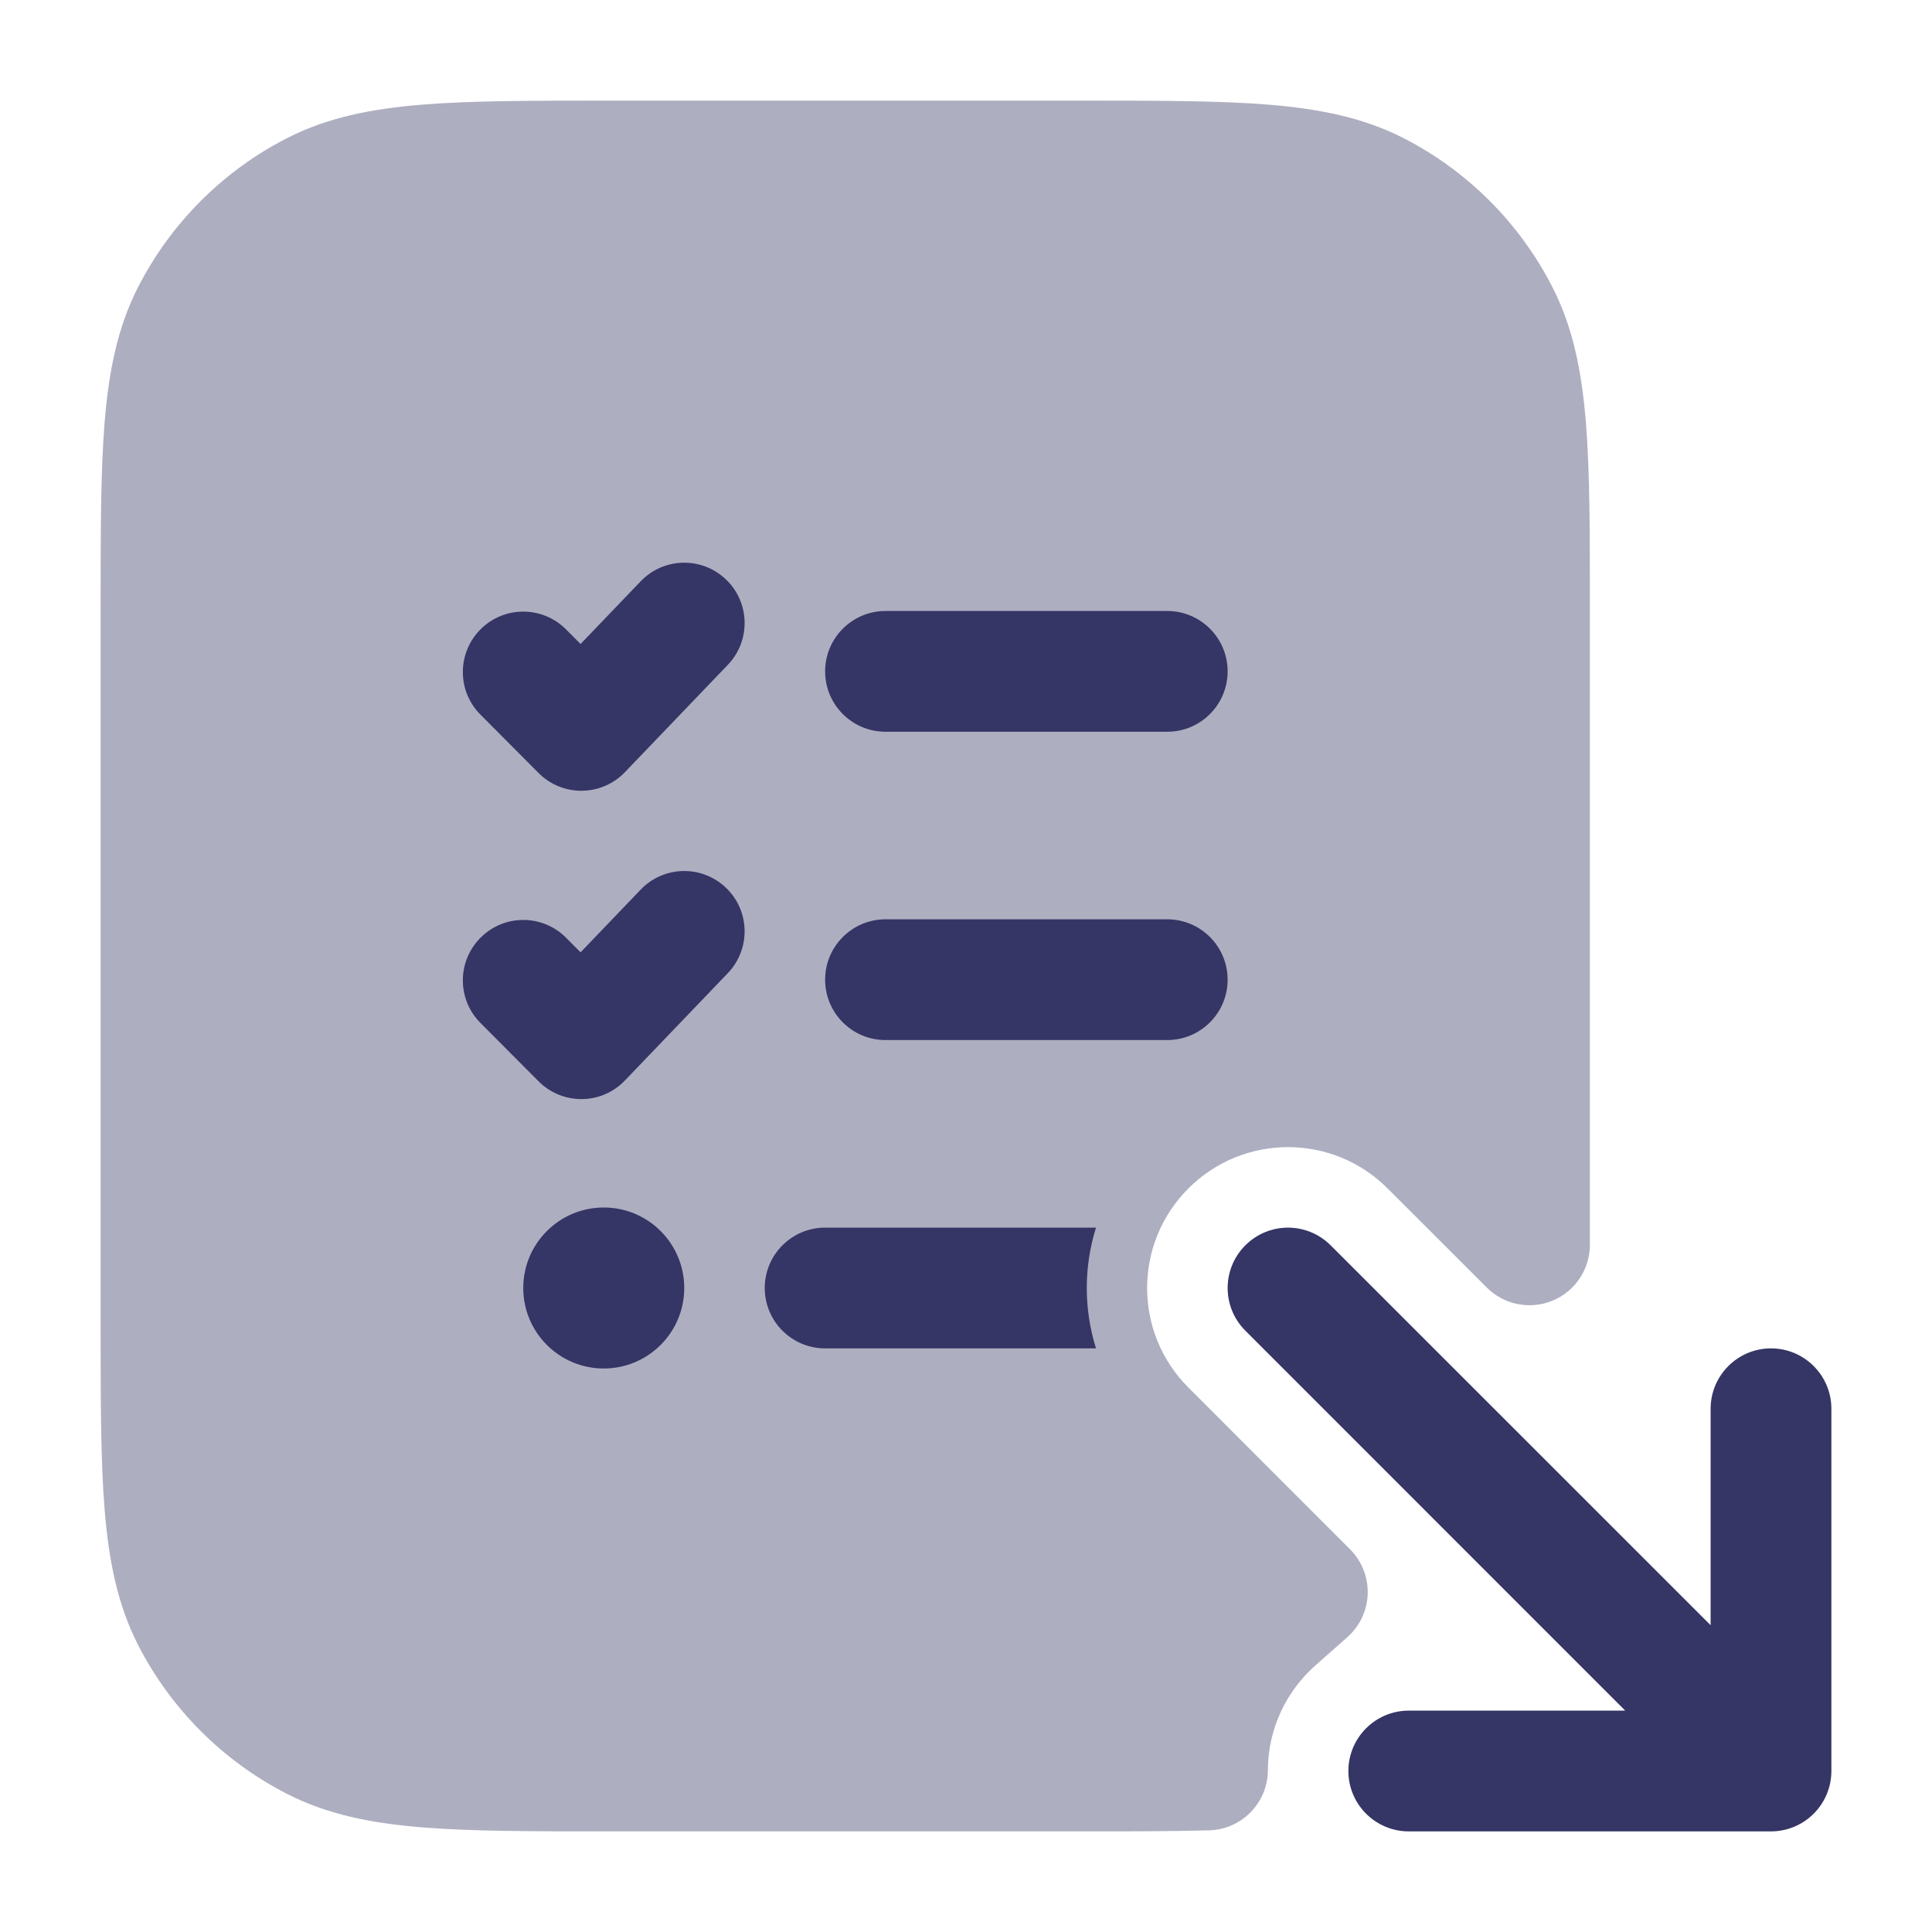 <svg width="24" height="24" viewBox="0 0 24 24" fill="none" xmlns="http://www.w3.org/2000/svg">
<path opacity="0.4" d="M13.433 1.25H7.567C6.615 1.25 5.854 1.25 5.24 1.3C4.61 1.352 4.068 1.46 3.571 1.713C2.771 2.121 2.121 2.771 1.713 3.571C1.46 4.068 1.352 4.61 1.3 5.24C1.25 5.854 1.25 6.615 1.25 7.567V16.433C1.25 17.385 1.25 18.146 1.3 18.76C1.352 19.39 1.46 19.932 1.713 20.43C2.121 21.229 2.771 21.879 3.571 22.287C4.068 22.54 4.61 22.648 5.24 22.7C5.854 22.75 6.615 22.75 7.567 22.75H13.409C14.027 22.75 14.56 22.75 15.021 22.737C15.425 22.726 15.748 22.396 15.75 21.991C15.752 21.474 15.978 21.01 16.34 20.689L16.738 20.337C16.892 20.2 16.984 20.005 16.99 19.799C16.996 19.592 16.917 19.392 16.771 19.246L14.763 17.237C14.079 16.554 14.079 15.446 14.763 14.763C15.446 14.079 16.554 14.079 17.237 14.763L18.47 15.995C18.684 16.209 19.007 16.273 19.287 16.157C19.567 16.041 19.75 15.768 19.75 15.464V7.567C19.75 6.615 19.75 5.854 19.7 5.24C19.648 4.61 19.54 4.068 19.287 3.571C18.879 2.771 18.229 2.121 17.43 1.713C16.932 1.46 16.39 1.352 15.76 1.3C15.146 1.25 14.385 1.25 13.433 1.25Z" fill="#353566"/>
<path d="M22.75 22C22.75 22.414 22.414 22.75 22 22.75H17.5C17.086 22.75 16.75 22.414 16.75 22C16.75 21.586 17.086 21.25 17.5 21.25H20.189L15.47 16.53C15.177 16.237 15.177 15.763 15.47 15.47C15.763 15.177 16.237 15.177 16.53 15.47L21.25 20.189V17.5C21.25 17.086 21.586 16.75 22 16.75C22.414 16.75 22.75 17.086 22.75 17.5L22.75 22Z" fill="#353566"/>
<path d="M9.019 7.199C9.318 7.485 9.328 7.96 9.041 8.259L7.763 9.592C7.624 9.738 7.431 9.821 7.229 9.823C7.027 9.825 6.833 9.746 6.69 9.602L5.968 8.877C5.676 8.584 5.677 8.109 5.971 7.816C6.264 7.524 6.739 7.525 7.032 7.819L7.212 8L7.959 7.221C8.245 6.922 8.72 6.912 9.019 7.199Z" fill="#353566"/>
<path d="M10.25 8.34C10.25 7.926 10.586 7.59 11 7.59L14.5 7.59C14.914 7.59 15.25 7.926 15.25 8.34C15.25 8.754 14.914 9.09 14.5 9.09L11 9.09C10.586 9.09 10.25 8.754 10.25 8.34Z" fill="#353566"/>
<path d="M10.25 12.17C10.25 11.756 10.586 11.42 11 11.42L14.5 11.42C14.914 11.42 15.25 11.756 15.25 12.17C15.25 12.584 14.914 12.92 14.5 12.92L11 12.92C10.586 12.92 10.25 12.584 10.25 12.17Z" fill="#353566"/>
<path d="M10.25 15.25C9.836 15.25 9.5 15.586 9.5 16C9.5 16.414 9.836 16.75 10.25 16.75H13.615C13.462 16.262 13.462 15.738 13.615 15.25H10.25Z" fill="#353566"/>
<path d="M9.041 12.089C9.328 11.79 9.318 11.315 9.019 11.029C8.72 10.742 8.245 10.752 7.959 11.051L7.212 11.83L7.032 11.649C6.739 11.355 6.264 11.354 5.971 11.647C5.677 11.939 5.676 12.414 5.968 12.707L6.69 13.432C6.833 13.576 7.027 13.655 7.229 13.653C7.431 13.652 7.624 13.568 7.763 13.422L9.041 12.089Z" fill="#353566"/>
<path d="M6.5 16C6.5 15.448 6.948 15 7.5 15C8.052 15 8.5 15.448 8.5 16C8.5 16.552 8.052 17 7.5 17C6.948 17 6.5 16.552 6.5 16Z" fill="#353566"/>
</svg>
